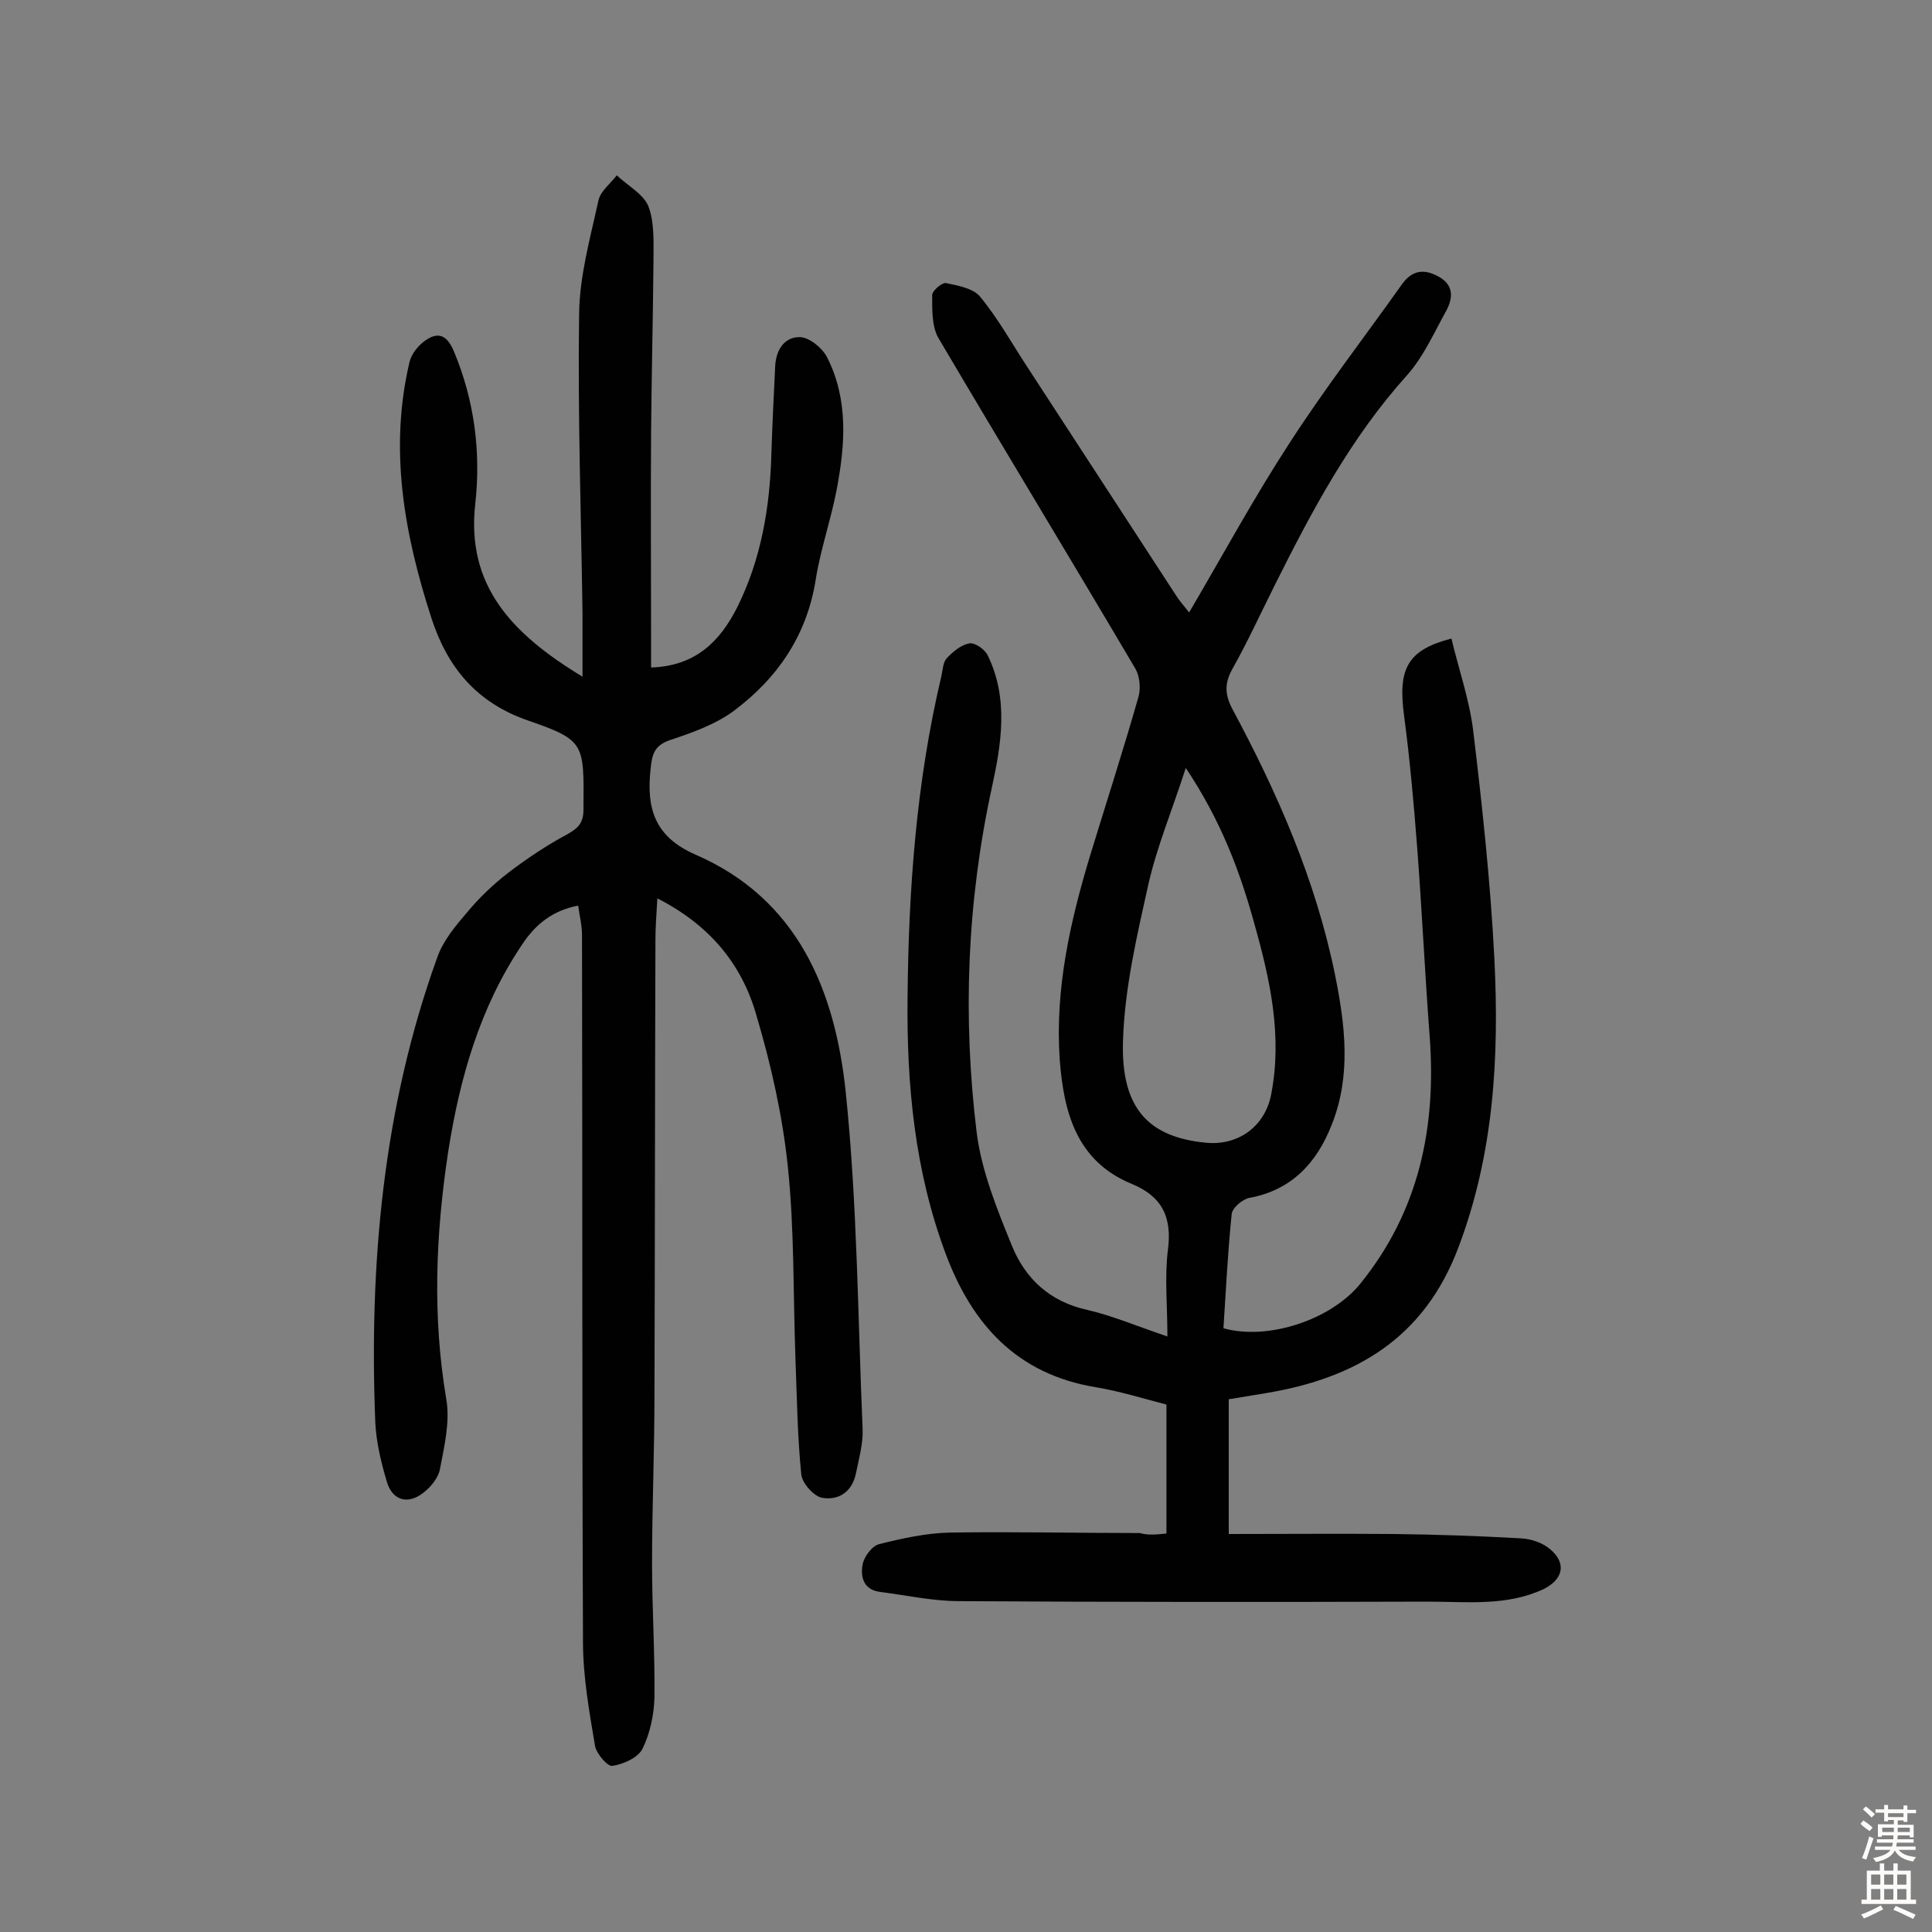 <svg enable-background="new 0 0 400 400" viewBox="0 0 400 400" xmlns="http://www.w3.org/2000/svg"><rect x="0" y="0" width="400" height="400" fill="#808080" stroke="none"/><path d="m241.5 317.5c0-9.3 0-17.9 0-26.7-5-1.3-9.8-2.8-14.7-3.6-16.2-2.7-25.5-12.9-31-27.6-6.4-17.1-8.1-34.9-7.9-53 .2-22.4 1.8-44.7 7-66.6.3-1.3.3-2.8 1.1-3.7 1.3-1.4 3-2.8 4.7-3.1 1.1-.2 3.2 1.2 3.8 2.5 4.4 9 2.8 18.5.8 27.6-5.1 23.6-6 47.3-3.1 71.1 1 8 4.2 15.9 7.3 23.5 2.8 6.9 7.9 11.6 15.6 13.3 5.2 1.2 10.1 3.3 16.6 5.5 0-6.4-.6-12.3.1-17.9.9-6.8-1.2-11.1-7.5-13.7-11.5-4.7-14.1-15-14.9-25.8-1-14.6 2.2-28.7 6.4-42.5 3.3-10.8 6.8-21.6 9.9-32.5.5-1.7.3-4.2-.6-5.8-13.5-22.9-27.3-45.6-40.8-68.5-1.4-2.4-1.3-5.9-1.3-8.9 0-.9 2-2.6 2.8-2.5 2.5.5 5.7 1.1 7.1 2.8 3.8 4.6 6.7 9.9 10 14.9 10.3 15.8 20.5 31.5 30.8 47.3.6.9 1.3 1.7 2.5 3.2 7.1-12.1 13.5-23.9 20.8-35.1 7.3-11.3 15.5-21.9 23.3-32.9 2.1-2.9 4.6-3.2 7.6-1.5 3.2 1.8 2.9 4.5 1.5 7.1-2.5 4.5-4.7 9.5-8.1 13.3-11.7 13-19.7 28.1-27.4 43.5-2.9 5.8-5.6 11.7-8.8 17.4-1.6 2.9-1.5 5.2 0 8.1 9.4 17.5 17.3 35.5 21.3 55.1 2.1 10.4 3.4 20.9-.7 31.1-3 7.7-8.2 13.5-17 15.1-1.5.3-3.6 2.1-3.7 3.4-.8 7.9-1.2 15.8-1.7 23.6 9.3 2.6 22.4-1.8 28.4-9.3 12.1-15 15.7-32.3 14.3-51.1-1-13.1-1.6-26.2-2.6-39.3-.7-9-1.5-18.1-2.7-27.1-1.3-9.7.6-13.6 9.8-16 1.5 6.3 3.7 12.6 4.5 19 1.9 15.8 3.6 31.6 4.4 47.4 1 20.3-.1 40.3-7.5 59.8-7.1 18.7-21.2 26.9-39.6 30-2.4.4-4.8.8-7.9 1.3v27.9c11.2 0 22.7-.1 34.2 0 8.8.1 17.5.4 26.3.9 2.1.1 4.5.9 6.1 2.3 3.4 2.9 2.6 6.2-1.4 8.2-7.7 3.6-15.9 2.6-24 2.6-32.3.1-64.7.1-97-.1-5.4 0-10.9-1.2-16.3-1.9-3.5-.4-4.2-3.1-3.7-5.7.3-1.6 1.9-3.8 3.4-4.2 4.8-1.2 9.8-2.3 14.7-2.4 13.1-.2 26.2.1 39.3.1 1.7.5 3.5.3 5.5.1zm4-158.5c-2.8 8.7-5.9 16.1-7.7 23.9-2.4 10.8-5 21.8-5.3 32.8-.4 14 5.5 19.8 17.3 20.9 6.8.6 12.2-3.6 13.4-10.1 2.3-12-.2-23.5-3.4-34.9-3-11-7-21.7-14.3-32.6z" fill="#010102"/><path d="m136.1 186c-.2 3.5-.4 6-.4 8.6-.1 31.4-.1 62.7-.2 94.1 0 11.7-.5 23.4-.5 35 0 9.2.6 18.5.5 27.7-.1 3.6-.9 7.5-2.5 10.7-.9 1.8-4 3.2-6.2 3.5-1 .2-3.3-2.5-3.6-4.1-1.2-7.1-2.5-14.4-2.5-21.6-.2-48.7-.1-97.5-.2-146.2 0-2.1-.5-4.1-.8-6.2-5.3 1-8.9 3.9-11.7 8.2-8.7 13-12.8 27.5-15.2 42.7-2.6 17.1-3.3 34.1-.4 51.3.8 4.6-.4 9.7-1.3 14.4-.3 1.8-1.9 3.8-3.5 5-3.2 2.5-6.4 1.5-7.5-2.3-1.2-4-2.2-8.2-2.4-12.3-1.3-32.8 1.6-65.1 12.8-96.2 1.2-3.5 3.8-6.6 6.2-9.4 2.5-3 5.3-5.7 8.4-8.1 3.9-3 8.1-5.8 12.4-8.1 2.3-1.3 3.3-2.4 3.3-5.1.1-13.7.4-14.3-11.4-18.4-10.8-3.7-16.8-11.1-20.1-21.3-5.6-17.3-8.8-34.9-4.5-53 .4-1.7 1.9-3.5 3.4-4.5 2.8-1.9 4.5-.7 5.8 2.4 4.2 10.1 5.6 20.7 4.4 31.5-1.9 16.9 7.5 26.9 22.2 35.8 0-5.3 0-9.3 0-13.4-.3-20.6-1-41.2-.7-61.8.1-7.8 2.3-15.6 4-23.4.4-1.9 2.5-3.5 3.8-5.2 2.2 2.1 5.4 3.8 6.5 6.3 1.3 3.3 1.1 7.3 1.1 11-.1 12-.4 24-.5 36-.1 14.5 0 28.9 0 43.4v5.2c9.2-.3 14.3-5.4 17.9-12.6 4.9-9.9 6.7-20.6 7-31.5.2-6.2.5-12.3.8-18.4.2-3.4 2-6 5.2-5.9 1.9.1 4.5 2.2 5.5 4.1 4.5 8.8 3.8 18.2 2 27.6-1.2 6.2-3.3 12.2-4.3 18.4-1.8 11.6-7.9 20.5-17 27.3-3.8 2.8-8.6 4.5-13.1 6-3.3 1.1-3.8 2.9-4.1 6-.9 8.1.8 14 9.2 17.7 21.3 9.2 29 28.2 31.2 49.2 2.4 23.2 2.5 46.6 3.5 69.9.1 3-.8 6.1-1.4 9.1-.8 3.8-3.6 5.6-7 5-1.7-.3-4.1-3-4.3-4.8-.8-7.9-.9-15.8-1.2-23.7-.5-13.4-.2-26.9-1.6-40.2-1.1-10.5-3.5-21.1-6.5-31.2-3-10.6-9.7-18.7-20.5-24.2z" fill="#010102"/><g fill="#fcfbfa"><path d="m385.2 377.6.6-.7c.6.4 1.3.9 1.9 1.5l-.6.7c-.8-.5-1.4-1-1.9-1.5zm.3 7.1c.6-1.4 1.1-2.9 1.5-4.5.3.1.6.3.9.4-.5 1.4-1 2.9-1.5 4.4zm.2-10.1.6-.6c.7.5 1.3 1.1 1.9 1.6l-.7.7c-.6-.6-1.2-1.2-1.8-1.7zm8.4-.8h.8v.9h1.8v.7h-1.8v1.8h-.8v-.3h-1.2v.9h3.3v2.6h-.8v-.4h-2.5c0 .3 0 .6-.1.8h3.4v.7h-3.5c0 .3-.1.6-.1.8h4v.7h-3.5c.7.9 1.9 1.3 3.6 1.5-.2.2-.4.5-.6.9-1.9-.3-3.2-1.1-3.8-2.3-.5 1.1-1.8 2-3.9 2.4-.2-.3-.4-.5-.6-.8 1.9-.4 3.1-.9 3.6-1.7h-3.2v-.7h3.5c.1-.2.1-.5.2-.8h-3.3v-.7h3.4c0-.2 0-.5 0-.8h-2.4v.3h-.8v-2.6h3.3v-.9h-1.2v.3h-.8v-1.8h-1.8v-.7h1.8v-.9h.8v.9h3.2zm-4.4 5.5h2.4c0-.3 0-.6 0-.9h-2.4zm1.2-3.1h3.2v-.8h-3.2zm4.4 2.2h-2.4v.9h2.5v-.9z"/><path d="m389.2 385.8h.9v1.5h1.9v-1.5h.9v1.5h2.7v6h1.1v.9h-11.3v-.9h1.1v-6h2.7zm.2 8.7.5.8c-1.2.6-2.5 1.3-4 1.9-.2-.3-.3-.6-.6-.8 1.6-.6 3-1.3 4.1-1.9zm-2-4.3h1.9v-2.1h-1.9zm0 3.1h1.9v-2.2h-1.9zm2.7-3.1h1.9v-2.1h-1.9zm0 3.1h1.9v-2.2h-1.9zm2.4 1.3c1.4.6 2.7 1.2 4.1 1.8l-.5.9c-1.5-.7-2.8-1.4-4.1-1.9zm2.2-6.5h-1.9v2.1h1.9zm-1.9 5.2h1.9v-2.2h-1.9z"/></g></svg>